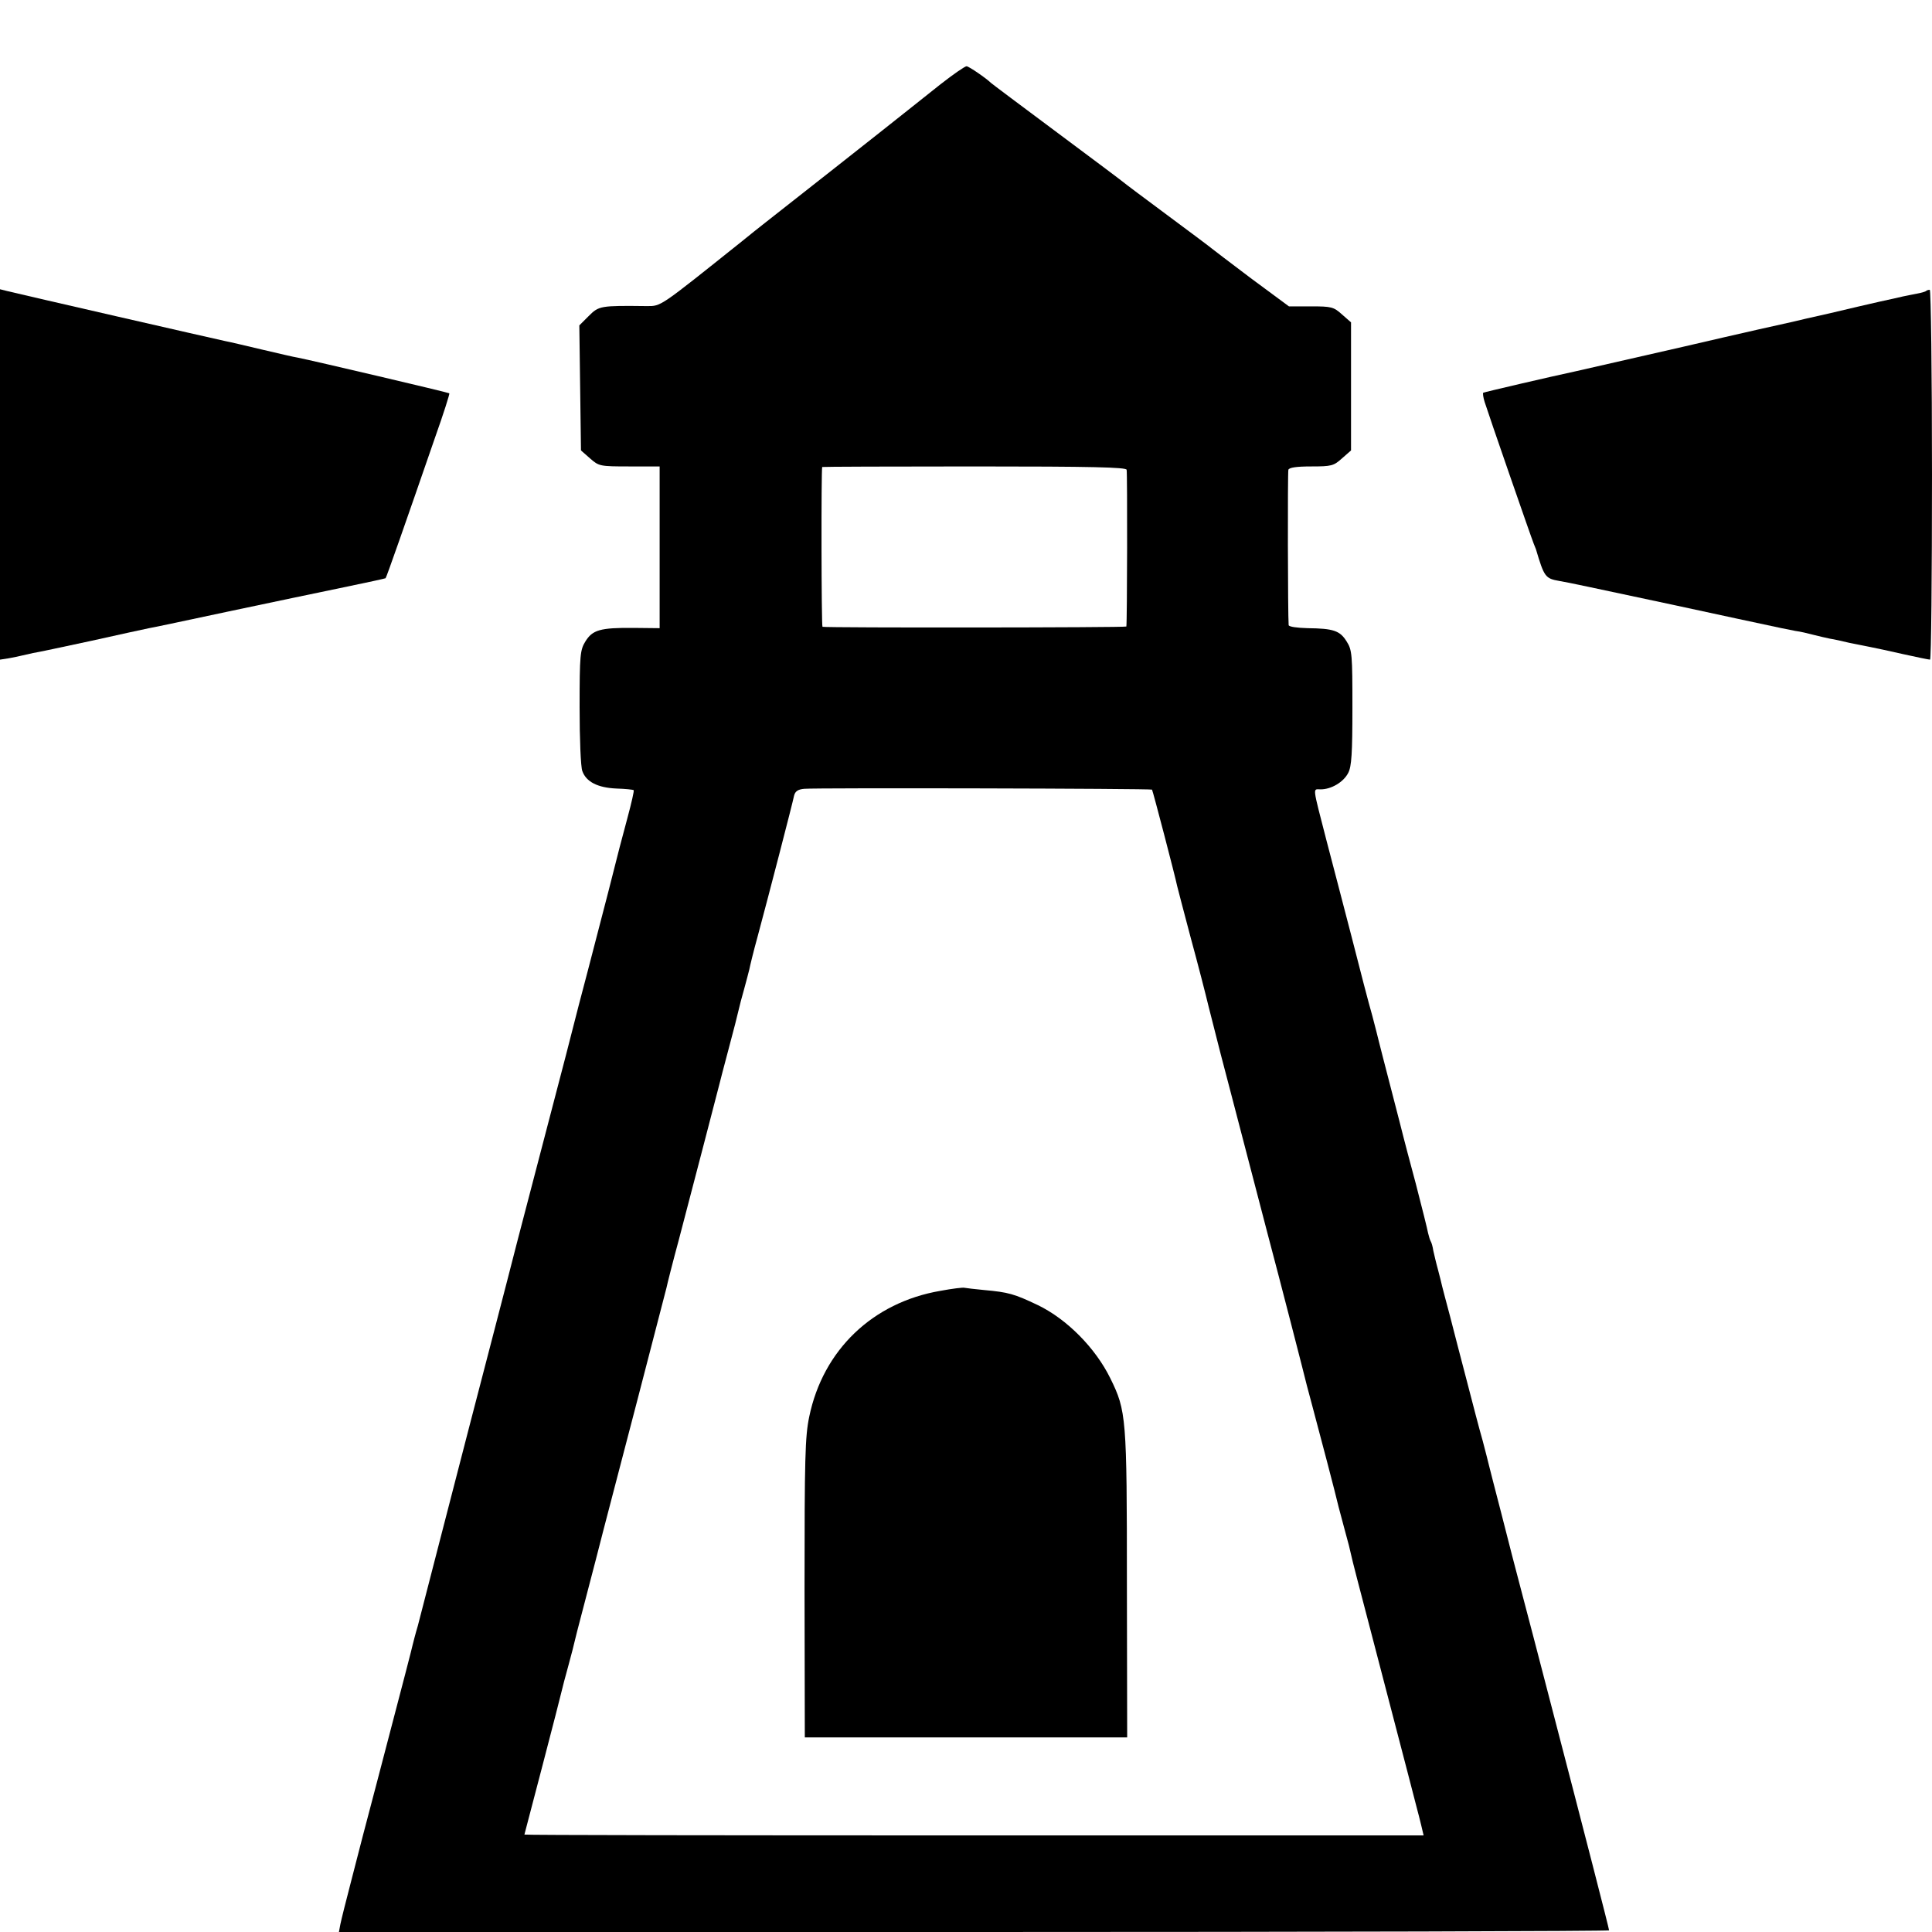 <?xml version="1.0" standalone="no"?>
<!DOCTYPE svg PUBLIC "-//W3C//DTD SVG 20010904//EN"
 "http://www.w3.org/TR/2001/REC-SVG-20010904/DTD/svg10.dtd">
<svg version="1.0" xmlns="http://www.w3.org/2000/svg"
 width="700pt" height="700pt" viewBox="0 0 700 700"
 preserveAspectRatio="xMidYMid meet">
<g transform="translate(0,700) scale(0.1,-0.1)"
fill="#000000" stroke="none">
<path d="M3408 6695 c-45 -36 -98 -78 -117 -93 -61 -49 -485 -383 -520 -410
-19 -15 -57 -45 -85 -68 -298 -238 -290 -233 -342 -233 -169 2 -174 1 -211
-36 l-34 -34 3 -226 3 -227 33 -29 c32 -28 35 -29 142 -29 l110 0 0 -293 0
-293 -94 1 c-121 1 -149 -7 -175 -49 -19 -31 -21 -48 -21 -239 0 -113 4 -217
10 -231 14 -39 56 -60 123 -63 33 -1 61 -4 63 -6 2 -2 -8 -46 -22 -98 -14 -52
-27 -101 -29 -109 -3 -14 -69 -271 -116 -450 -11 -41 -47 -178 -79 -305 -74
-283 -128 -491 -174 -666 -19 -74 -57 -222 -85 -329 -28 -107 -69 -265 -91
-350 -22 -85 -70 -270 -106 -410 -36 -140 -72 -280 -80 -310 -9 -30 -17 -62
-19 -70 -3 -14 -23 -92 -130 -500 -25 -96 -48 -182 -50 -190 -2 -8 -20 -78
-40 -155 -20 -77 -39 -152 -42 -168 l-5 -27 2301 0 c1265 0 2301 3 2301 6 0 6
-84 333 -221 859 -33 127 -75 289 -94 360 -19 72 -53 202 -75 290 -23 88 -43
167 -45 175 -2 8 -12 49 -23 90 -12 41 -37 138 -57 215 -20 77 -48 183 -61
235 -14 52 -27 102 -29 110 -2 8 -8 35 -15 60 -7 25 -14 56 -17 69 -2 14 -6
28 -9 33 -3 5 -7 18 -10 31 -2 12 -22 92 -44 177 -23 85 -43 162 -45 170 -2 8
-22 87 -45 175 -23 88 -43 167 -45 175 -2 8 -12 49 -23 90 -12 41 -46 172 -76
290 -31 118 -71 274 -90 345 -52 202 -50 185 -21 185 38 0 83 26 100 60 12 23
15 71 15 236 0 192 -1 209 -21 240 -24 39 -48 47 -141 48 -38 1 -68 5 -69 11
-3 32 -4 552 -1 563 3 8 29 12 83 12 73 0 81 2 111 29 l33 29 0 232 0 232 -33
29 c-30 27 -38 29 -112 29 l-80 0 -138 102 c-75 57 -139 105 -142 108 -3 3
-75 57 -160 120 -85 63 -157 117 -160 120 -3 3 -111 84 -240 180 -129 96 -237
177 -240 180 -16 16 -80 60 -88 60 -6 0 -48 -29 -94 -65z m674 -1397 c3 -11 2
-552 -1 -568 -1 -4 -1084 -5 -1101 -1 -4 1 -5 570 -1 579 0 1 248 2 550 2 430
0 550 -3 553 -12z m92 -1159 c3 -4 85 -318 91 -349 2 -8 24 -93 49 -187 26
-95 55 -208 65 -250 11 -43 31 -121 44 -173 14 -52 50 -192 81 -310 31 -118
71 -273 90 -345 40 -150 136 -523 141 -545 2 -8 11 -42 20 -75 24 -89 86 -325
95 -365 5 -19 14 -53 20 -75 18 -66 20 -74 25 -97 2 -12 34 -135 70 -272 141
-541 166 -636 170 -653 3 -10 9 -35 14 -55 l9 -38 -1629 0 c-896 0 -1629 1
-1629 3 0 1 30 115 66 252 36 138 67 258 69 268 2 10 13 51 24 91 11 40 22 83
25 97 3 13 10 40 15 59 5 19 32 123 60 230 27 107 96 368 151 580 55 212 102
394 105 405 2 11 22 90 45 175 45 171 140 536 146 560 2 8 17 67 34 130 17 63
33 126 36 140 3 14 12 48 20 76 8 28 16 61 19 72 2 11 15 65 30 119 38 141
127 484 132 510 4 16 14 23 37 25 43 4 1257 1 1260 -3z"/>
<path d="M3407 2323 c-245 -42 -425 -214 -475 -456 -15 -72 -17 -149 -17 -622
l1 -540 584 0 584 0 -1 555 c0 606 -2 628 -60 746 -54 110 -157 214 -262 265
-86 41 -107 47 -196 55 -33 3 -64 7 -70 8 -5 2 -45 -3 -88 -11z"/>
<path d="M0 5281 l0 -671 32 5 c18 3 40 8 48 10 8 2 26 6 40 9 14 2 108 22
210 44 102 23 196 43 210 46 14 2 144 30 290 61 146 31 333 70 415 87 83 17
151 32 152 33 3 2 74 205 179 509 31 87 54 160 52 161 -3 3 -497 119 -548 129
-14 2 -73 16 -133 30 -59 14 -118 28 -130 30 -47 10 -732 167 -789 181 l-28 7
0 -671z"/>
<path d="M6979 5946 c-3 -3 -18 -7 -34 -10 -17 -3 -39 -8 -50 -10 -11 -3 -49
-11 -85 -19 -36 -8 -117 -27 -180 -42 -63 -14 -124 -28 -135 -31 -11 -2 -189
-42 -395 -90 -206 -47 -382 -87 -390 -89 -89 -19 -334 -76 -336 -78 -2 -2 0
-17 5 -33 12 -39 170 -495 178 -514 3 -8 7 -17 8 -20 30 -101 34 -106 85 -115
31 -5 123 -25 405 -85 132 -29 377 -81 400 -86 11 -2 34 -7 50 -10 17 -2 46
-9 65 -14 19 -5 46 -11 60 -14 14 -2 45 -9 70 -15 25 -5 59 -12 75 -15 17 -3
71 -15 120 -26 50 -11 93 -20 98 -20 4 0 7 302 7 670 0 369 -4 670 -8 670 -5
0 -11 -2 -13 -4z"/>
</g>
</svg>
